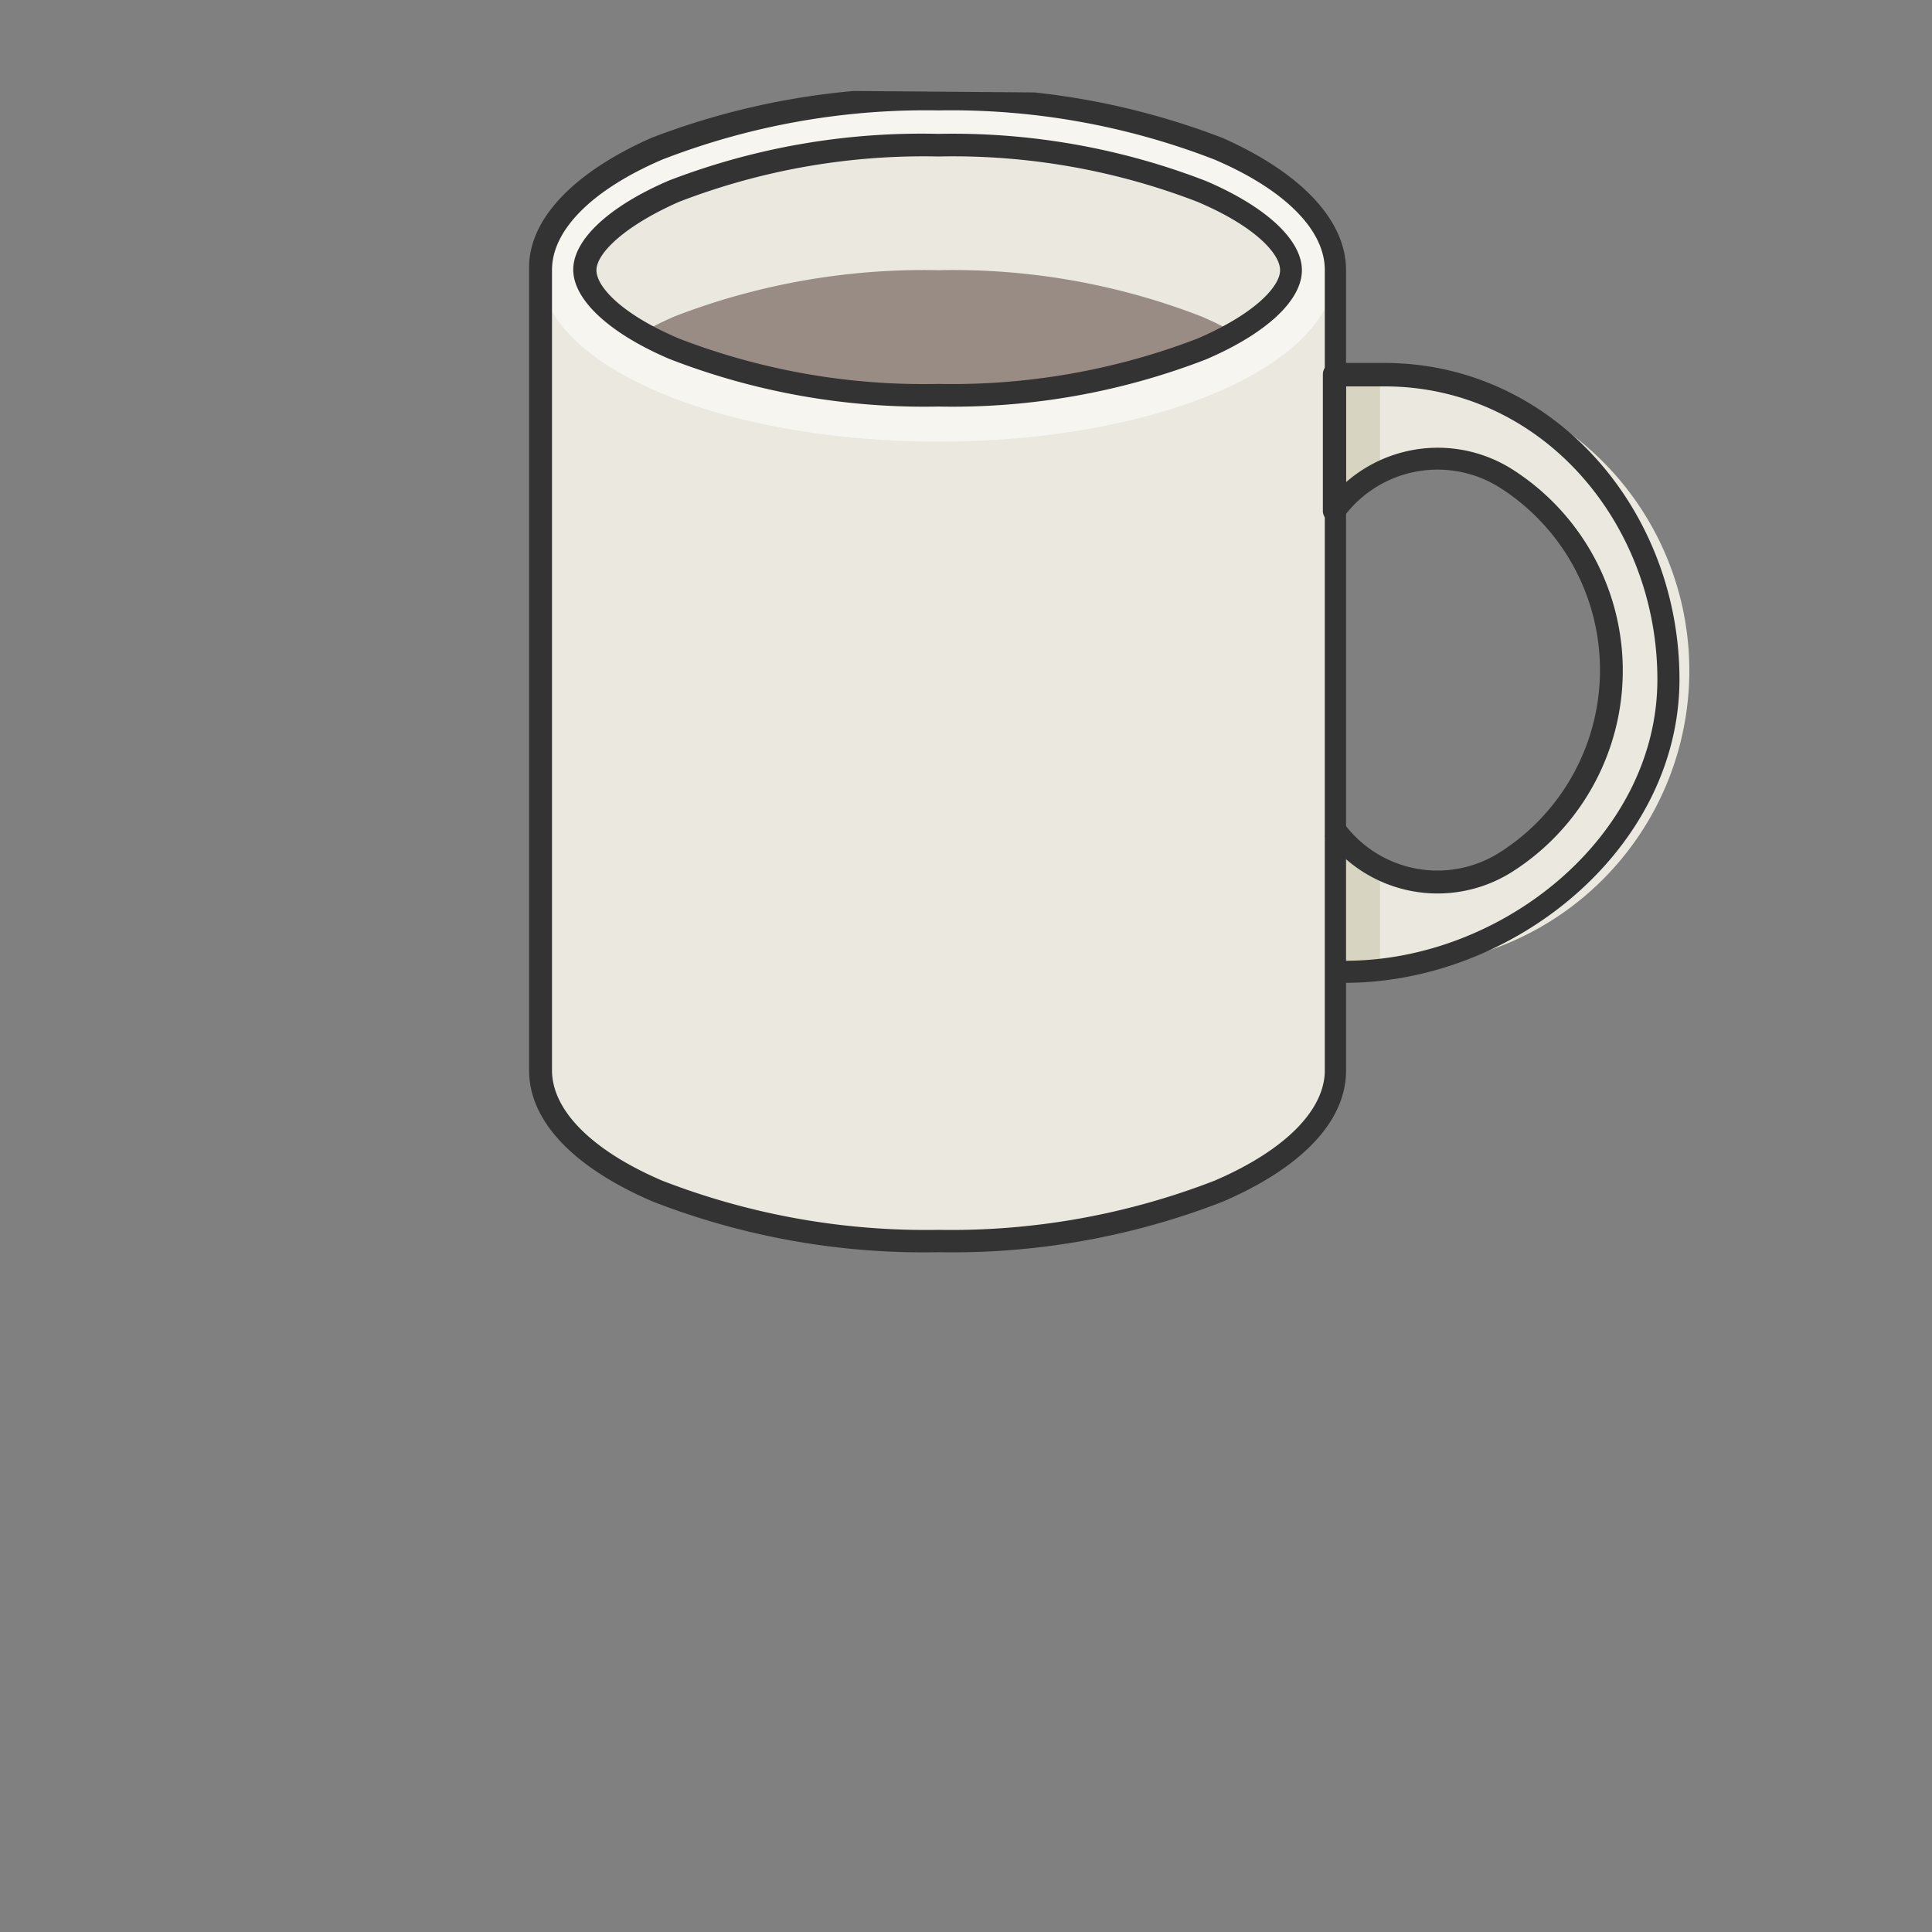 <svg id="LEVELS" xmlns="http://www.w3.org/2000/svg" xmlns:xlink="http://www.w3.org/1999/xlink" width="70" height="70" viewBox="0 0 70 70"><rect x="0" y="0" width="70" height="70" fill="#808080" stroke="none"/><defs><style>.cls-1{fill:none;}.cls-2{fill:#ebe9df;}.cls-3{fill:#f6f5f0;}.cls-4{fill:#d7d5c2;}.cls-5{clip-path:url(#clip-path);}.cls-6{fill:#333;}.cls-7{fill:#998c85;}</style><clipPath id="clip-path"><polygon class="cls-1" points="19.12 45.37 60.87 45.71 60.87 3.54 19.12 3.2 19.12 45.37"/></clipPath></defs><g id="Layer_180" data-name="Layer 180"><path class="cls-2" d="M34,3.61c-8,0-14.42,2.77-14.42,6.18v29C19.53,42.19,26,45,34,45s14.41-2.77,14.41-6.18v-29c0-3.41-6.45-6.18-14.41-6.18"/><path class="cls-3" d="M34,3.61c-8,0-14.42,2.77-14.42,6.18S26,16,34,16,48.36,13.2,48.36,9.79,41.91,3.61,34,3.61"/><path class="cls-2" d="M50.17,13.58H48.36v4.94a4.64,4.64,0,0,1,6.21-1.2,8.23,8.23,0,0,1,0,13.92,4.63,4.63,0,0,1-6.21-1.19V35h1.81a10.71,10.71,0,1,0,0-21.41"/><path class="cls-4" d="M50,17.12V13.58H48.36v4.94A4.6,4.6,0,0,1,50,17.12"/><path class="cls-4" d="M50,31.45a4.6,4.6,0,0,1-1.65-1.4V35H50Zm0,0"/><path class="cls-2" d="M34,5.26a25.06,25.06,0,0,1,9.54,1.67c2,.86,3.22,2,3.22,2.86s-1.23,2-3.22,2.86A25.06,25.06,0,0,1,34,14.32a25.08,25.08,0,0,1-9.55-1.67c-2-.86-3.22-2-3.22-2.86s1.23-2,3.22-2.86A25.08,25.08,0,0,1,34,5.26"/><g class="cls-5"><path class="cls-6" d="M34,45.37a27.06,27.06,0,0,1-10.36-1.84c-2.88-1.24-4.47-2.92-4.47-4.75v-29C19.12,8,20.71,6.28,23.59,5A27.06,27.06,0,0,1,34,3.2,27,27,0,0,1,44.3,5C47.18,6.28,48.77,8,48.77,9.79v29c0,1.83-1.59,3.51-4.47,4.75A27,27,0,0,1,34,45.37ZM34,4a26.43,26.43,0,0,0-10,1.78c-2.52,1.08-4,2.54-4,4v29c0,1.45,1.45,2.91,4,4a26.43,26.43,0,0,0,10,1.78,26.41,26.41,0,0,0,10-1.78c2.52-1.08,4-2.54,4-4v-29c0-1.45-1.45-2.91-4-4A26.41,26.41,0,0,0,34,4Zm0,0"/><path class="cls-6" d="M48.75,35.63h-.17v-.82h.17c5.67,0,11.3-4.51,11.3-10.19S55.85,14,50.17,14h-1.4v3.47a5.05,5.05,0,0,1,6-.48,8.64,8.64,0,0,1,0,14.61A5.05,5.05,0,0,1,48,30.29l.67-.49a4.21,4.21,0,0,0,5.66,1.09,7.83,7.83,0,0,0,0-13.23,4.23,4.23,0,0,0-5.66,1.09.41.41,0,0,1-.46.15.41.41,0,0,1-.28-.4V13.56a.41.41,0,0,1,.41-.41h1.81c6.13,0,10.7,5.33,10.7,11.46s-6,11-12.13,11Zm0,0"/></g><path class="cls-7" d="M34,9.79a25.08,25.08,0,0,0-9.55,1.67c-.44.19-.83.39-1.2.59a9.58,9.58,0,0,0,1.2.59A24.88,24.88,0,0,0,34,14.32a25.06,25.06,0,0,0,9.54-1.67c.44-.19.83-.39,1.2-.59-.36-.2-.76-.4-1.2-.59A24.86,24.86,0,0,0,34,9.79"/><path class="cls-6" d="M34,14.73A25.48,25.48,0,0,1,24.24,13c-2.17-.93-3.47-2.14-3.47-3.23s1.3-2.3,3.47-3.23A25.48,25.48,0,0,1,34,4.85a25.43,25.43,0,0,1,9.7,1.71c2.17.93,3.47,2.13,3.47,3.23s-1.3,2.3-3.47,3.23A25.43,25.43,0,0,1,34,14.73Zm0-9.06a24.63,24.63,0,0,0-9.39,1.64c-2,.88-3,1.88-3,2.48s.92,1.6,3,2.48A24.63,24.63,0,0,0,34,13.91a24.81,24.81,0,0,0,9.38-1.64c2.05-.88,3-1.88,3-2.48s-.92-1.6-3-2.48A24.61,24.61,0,0,0,34,5.67Zm0,0"/></g></svg>